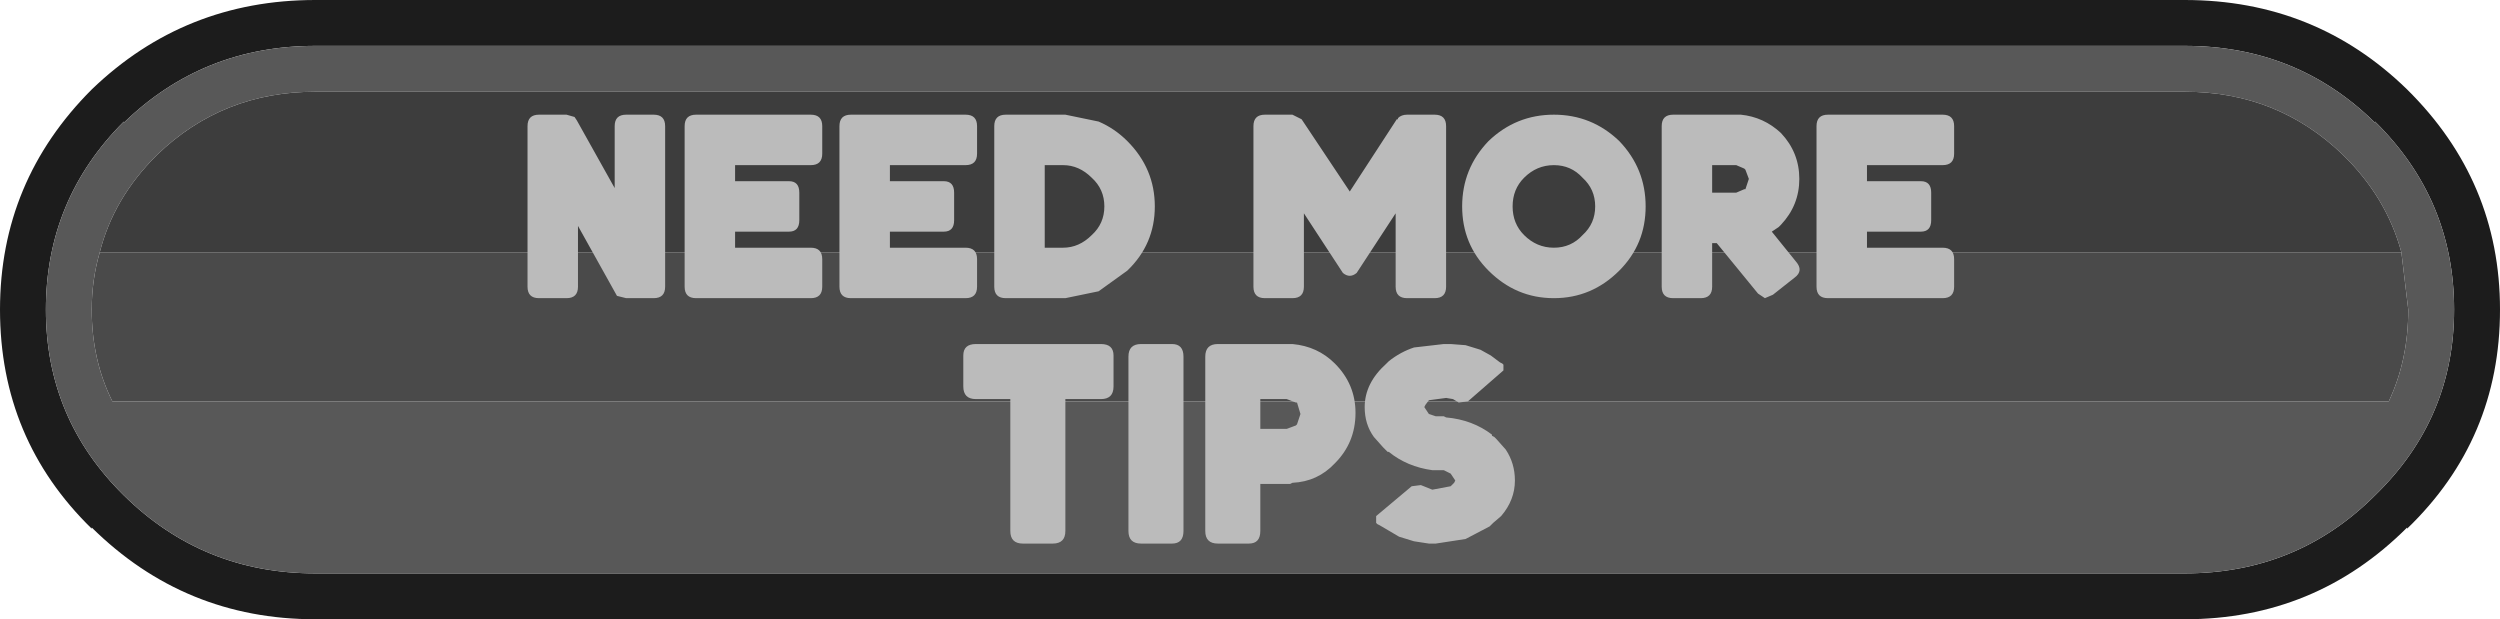<?xml version="1.0" encoding="UTF-8" standalone="no"?>
<svg xmlns:ffdec="https://www.free-decompiler.com/flash" xmlns:xlink="http://www.w3.org/1999/xlink" ffdec:objectType="shape" height="27.0px" width="109.0px" xmlns="http://www.w3.org/2000/svg">
  <g transform="matrix(1.0, 0.0, 0.0, 1.0, 0.0, 0.0)">
    <path d="M13.75 2.0 Q8.85 2.0 5.4 5.35 L5.4 5.3 Q2.0 8.7 2.0 13.5 2.0 18.25 5.4 21.6 8.85 25.0 13.75 25.0 L95.25 25.0 Q100.15 25.0 103.55 21.6 107.0 18.25 107.0 13.5 107.0 8.7 103.55 5.3 L103.55 5.35 Q100.15 2.0 95.25 2.0 L13.75 2.0 M95.25 0.0 Q100.95 0.0 104.95 3.9 109.0 7.9 109.0 13.5 109.0 19.15 104.95 23.05 L104.95 23.0 Q100.95 27.0 95.25 27.0 L13.75 27.0 Q8.05 27.0 4.0 23.0 L4.0 23.05 Q0.0 19.15 0.0 13.5 0.0 7.9 4.0 3.9 8.05 0.0 13.75 0.0 L95.25 0.0" fill="#1c1c1c" fill-rule="evenodd" stroke="none"/>
    <path d="M104.7 11.0 Q104.05 8.6 102.15 6.75 99.3 4.0 95.25 4.0 L13.75 4.0 Q9.7 4.0 6.85 6.75 L6.8 6.8 Q4.95 8.65 4.35 11.0 4.0 12.2 4.0 13.5 4.0 15.7 4.9 17.5 L104.15 17.5 Q105.0 15.7 105.0 13.5 L104.7 11.0 M13.75 2.0 L95.25 2.0 Q100.15 2.0 103.55 5.35 L103.55 5.3 Q107.0 8.7 107.0 13.5 107.0 18.25 103.55 21.6 100.15 25.0 95.25 25.0 L13.75 25.0 Q8.85 25.0 5.4 21.6 2.0 18.25 2.0 13.5 2.0 8.7 5.4 5.3 L5.4 5.35 Q8.85 2.0 13.75 2.0" fill="#585858" fill-rule="evenodd" stroke="none"/>
    <path d="M4.35 11.0 Q4.95 8.65 6.8 6.8 L6.85 6.75 Q9.7 4.0 13.75 4.0 L95.25 4.0 Q99.3 4.0 102.15 6.75 104.05 8.6 104.7 11.0 L4.35 11.0" fill="#3d3d3d" fill-rule="evenodd" stroke="none"/>
    <path d="M104.7 11.0 L105.0 13.5 Q105.0 15.7 104.15 17.5 L4.9 17.5 Q4.0 15.7 4.0 13.5 4.0 12.2 4.35 11.0 L104.7 11.0" fill="#4a4a4a" fill-rule="evenodd" stroke="none"/>
    <path d="M81.4 7.2 L81.4 7.9 83.75 7.9 Q84.2 7.9 84.2 8.4 L84.2 9.6 Q84.2 10.1 83.75 10.1 L81.4 10.1 81.4 10.8 84.7 10.8 Q85.2 10.8 85.2 11.3 L85.2 12.5 Q85.2 13.0 84.7 13.0 L79.7 13.0 Q79.2 13.0 79.2 12.5 L79.2 5.5 Q79.2 5.0 79.7 5.0 L84.7 5.0 Q85.2 5.0 85.2 5.5 L85.2 6.7 Q85.2 7.2 84.7 7.2 L81.4 7.2 M78.45 7.8 Q78.45 8.95 77.65 9.8 L77.55 9.9 77.4 10.0 77.25 10.1 78.3 11.4 Q78.65 11.8 78.25 12.1 L77.3 12.85 76.95 13.0 76.65 12.8 74.85 10.6 74.65 10.6 74.65 12.5 Q74.65 13.0 74.15 13.0 L72.95 13.0 Q72.45 13.0 72.45 12.5 L72.45 5.5 Q72.45 5.0 72.95 5.0 L75.7 5.0 75.8 5.0 75.9 5.0 Q76.9 5.1 77.65 5.8 78.45 6.65 78.45 7.8 M74.65 8.4 L75.7 8.4 76.05 8.25 76.1 8.25 76.25 7.8 76.1 7.4 76.05 7.35 75.7 7.2 74.65 7.2 74.65 8.4 M70.6 11.8 Q69.4 13.0 67.75 13.0 66.1 13.0 64.9 11.8 63.75 10.65 63.75 9.0 63.75 7.35 64.9 6.15 66.1 5.0 67.75 5.0 69.4 5.0 70.6 6.15 71.75 7.35 71.75 9.0 71.75 10.65 70.6 11.8 M62.55 5.0 Q63.05 5.0 63.05 5.5 L63.05 12.5 Q63.05 13.0 62.55 13.0 L61.35 13.0 Q60.85 13.0 60.85 12.5 L60.85 9.3 59.15 11.9 Q58.85 12.15 58.55 11.9 L56.85 9.3 56.85 12.5 Q56.85 13.0 56.35 13.0 L55.15 13.0 Q54.65 13.0 54.65 12.5 L54.65 5.5 Q54.65 5.0 55.15 5.0 L56.35 5.0 56.75 5.2 58.85 8.35 60.9 5.2 60.95 5.2 60.95 5.15 Q61.1 5.0 61.35 5.0 L62.55 5.0 M66.45 7.75 Q65.95 8.25 65.95 9.0 65.95 9.75 66.45 10.25 67.0 10.8 67.75 10.8 68.5 10.8 69.0 10.25 69.55 9.75 69.55 9.0 69.55 8.25 69.0 7.75 68.5 7.2 67.75 7.2 67.0 7.2 66.45 7.75 M65.55 15.9 L65.55 16.15 64.0 17.5 63.6 17.55 63.35 17.4 63.05 17.35 62.3 17.45 62.15 17.65 62.1 17.75 62.3 18.05 62.6 18.15 62.75 18.15 62.95 18.15 63.05 18.2 Q64.2 18.3 65.05 18.95 L65.05 19.0 65.15 19.05 65.25 19.15 65.65 19.6 Q66.05 20.2 66.05 20.95 66.05 21.8 65.45 22.5 L65.1 22.8 64.95 22.95 63.9 23.5 62.6 23.7 62.3 23.7 61.65 23.6 61.0 23.4 60.15 22.9 60.05 22.85 60.0 22.8 60.0 22.5 61.55 21.2 61.95 21.15 62.45 21.35 63.25 21.2 63.4 21.05 63.45 20.95 63.25 20.65 62.95 20.5 62.75 20.5 62.65 20.5 62.45 20.5 Q61.35 20.35 60.55 19.7 L60.5 19.7 60.4 19.6 60.3 19.5 59.9 19.05 Q59.5 18.5 59.5 17.75 59.5 16.7 60.45 15.85 L60.55 15.75 Q61.05 15.35 61.65 15.15 L62.95 15.0 63.25 15.0 63.9 15.05 64.55 15.25 65.0 15.5 65.4 15.8 65.5 15.85 65.55 15.9 M49.15 11.8 L47.9 12.7 46.45 13.0 43.85 13.0 Q43.35 13.0 43.35 12.5 L43.35 5.5 Q43.35 5.0 43.85 5.0 L46.45 5.0 47.9 5.3 Q48.6 5.6 49.15 6.15 50.35 7.35 50.35 9.0 50.35 10.65 49.15 11.8 M38.8 7.2 L38.8 7.9 41.15 7.9 Q41.6 7.9 41.6 8.4 L41.6 9.6 Q41.6 10.1 41.15 10.1 L38.8 10.1 38.8 10.8 42.1 10.8 Q42.6 10.8 42.6 11.3 L42.6 12.5 Q42.6 13.0 42.1 13.0 L37.1 13.0 Q36.6 13.0 36.6 12.5 L36.6 5.5 Q36.6 5.0 37.1 5.0 L42.1 5.0 Q42.6 5.0 42.6 5.5 L42.6 6.7 Q42.6 7.2 42.1 7.2 L38.8 7.2 M45.55 10.8 L46.35 10.8 Q47.05 10.8 47.6 10.25 48.15 9.75 48.15 9.0 48.15 8.25 47.6 7.75 47.05 7.2 46.35 7.2 L45.55 7.2 45.55 10.8 M46.45 17.4 L46.45 23.15 Q46.45 23.7 45.9 23.7 L44.6 23.7 Q44.05 23.7 44.05 23.15 L44.05 17.4 42.55 17.4 Q42.0 17.4 42.0 16.85 L42.0 15.5 Q42.0 15.0 42.55 15.0 L48.0 15.0 Q48.55 15.0 48.55 15.5 L48.55 16.85 Q48.55 17.4 48.0 17.4 L46.45 17.4 M51.1 15.0 Q51.6 15.0 51.6 15.55 L51.6 23.15 Q51.6 23.7 51.1 23.7 L49.75 23.7 Q49.2 23.7 49.2 23.15 L49.2 15.55 Q49.2 15.0 49.75 15.0 L51.1 15.0 M59.1 18.0 Q59.1 19.3 58.2 20.2 57.45 21.0 56.35 21.05 L56.25 21.1 56.1 21.1 54.95 21.1 54.95 23.15 Q54.95 23.7 54.45 23.7 L53.1 23.7 Q52.55 23.7 52.55 23.15 L52.55 15.55 Q52.55 15.0 53.1 15.0 L56.1 15.0 56.25 15.0 56.35 15.0 Q57.45 15.1 58.2 15.85 59.1 16.75 59.1 18.0 M54.95 18.7 L56.1 18.7 56.5 18.55 56.55 18.5 56.7 18.05 56.55 17.55 56.5 17.55 56.1 17.4 54.95 17.4 54.95 18.7 M32.05 7.2 L32.05 7.9 34.4 7.9 Q34.85 7.9 34.85 8.4 L34.85 9.6 Q34.85 10.1 34.4 10.1 L32.05 10.1 32.05 10.8 35.35 10.8 Q35.85 10.8 35.85 11.3 L35.85 12.5 Q35.85 13.0 35.35 13.0 L30.35 13.0 Q29.85 13.0 29.85 12.5 L29.85 5.5 Q29.85 5.0 30.35 5.0 L35.35 5.0 Q35.85 5.0 35.85 5.5 L35.85 6.7 Q35.85 7.2 35.35 7.2 L32.05 7.2 M29.0 12.5 Q29.0 13.0 28.5 13.0 L27.3 13.0 26.9 12.9 25.2 9.85 25.2 12.5 Q25.2 13.0 24.7 13.0 L23.5 13.0 Q23.0 13.0 23.0 12.5 L23.0 5.5 Q23.0 5.0 23.5 5.0 L24.7 5.0 25.05 5.1 25.15 5.25 26.8 8.2 26.8 5.5 Q26.8 5.0 27.3 5.0 L28.5 5.0 Q29.0 5.0 29.0 5.5 L29.0 12.5" fill="#bbbbbb" fill-rule="evenodd" stroke="none"/>
  </g>
</svg>
